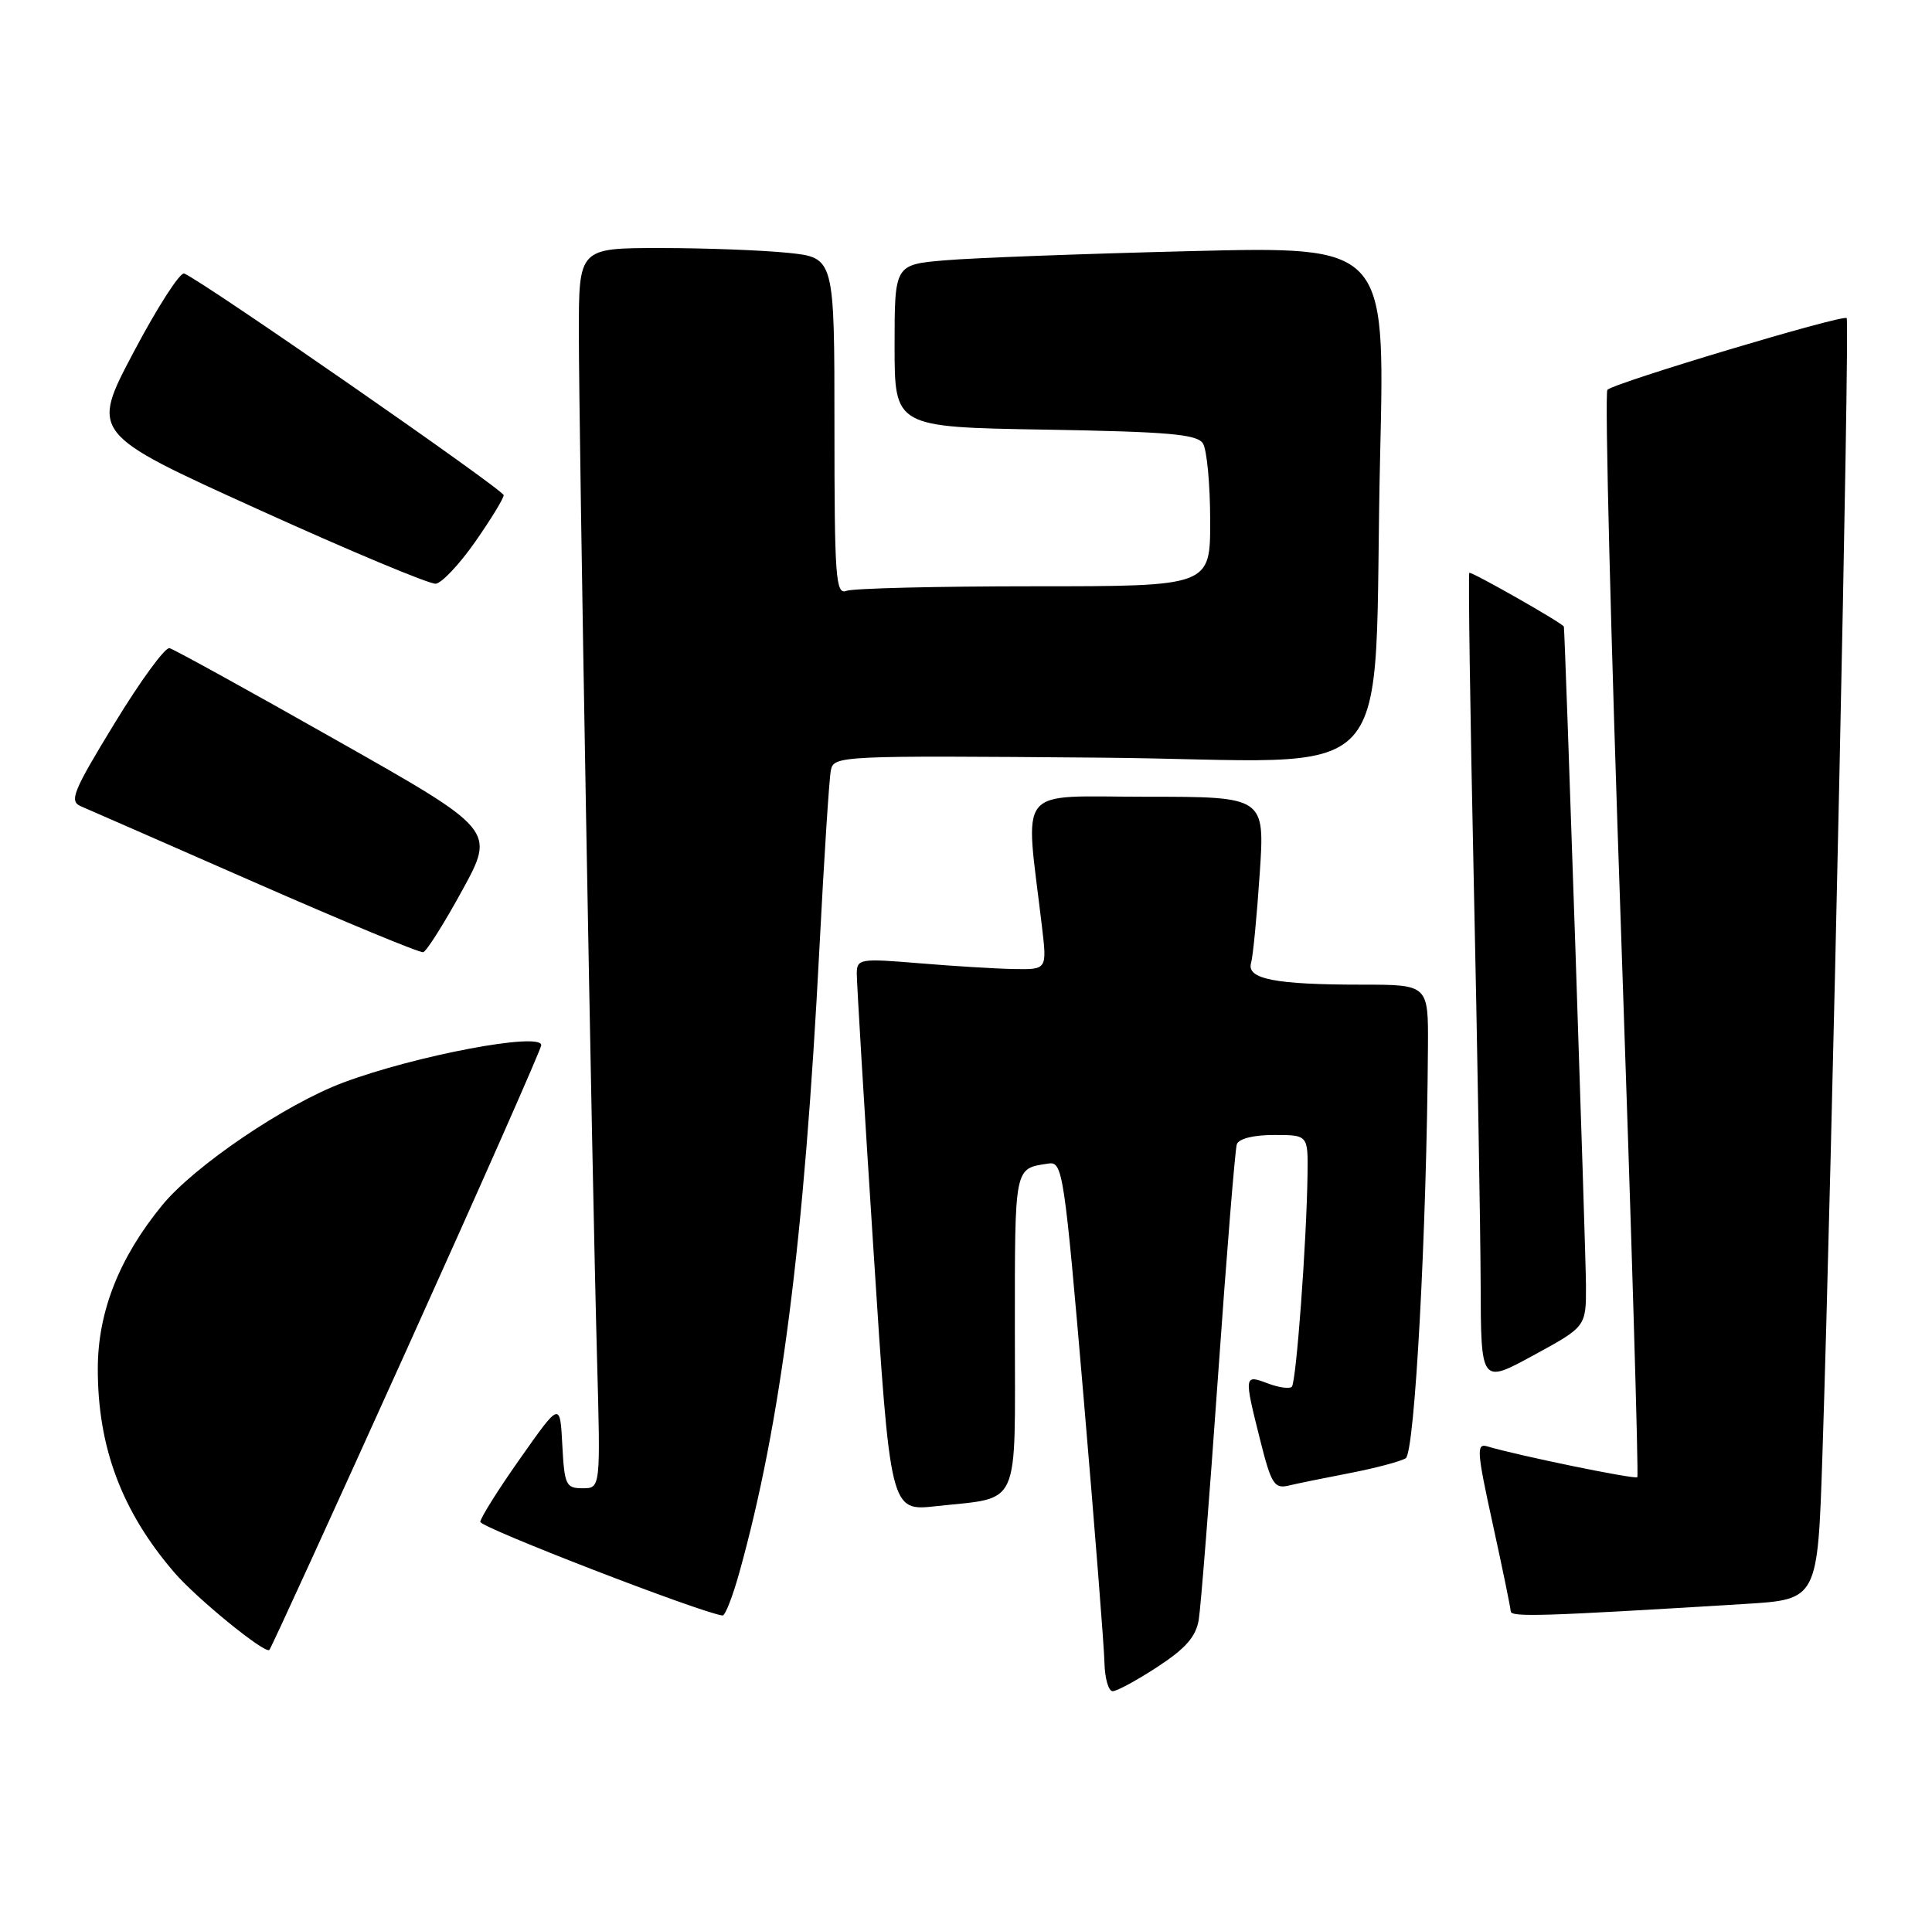 <?xml version="1.0" encoding="UTF-8" standalone="no"?>
<!DOCTYPE svg PUBLIC "-//W3C//DTD SVG 1.1//EN" "http://www.w3.org/Graphics/SVG/1.1/DTD/svg11.dtd" >
<svg xmlns="http://www.w3.org/2000/svg" xmlns:xlink="http://www.w3.org/1999/xlink" version="1.1" viewBox="0 0 257 256">
 <g >
 <path fill="currentColor"
d=" M 153.99 221.75 C 157.71 219.32 159.09 217.74 159.46 215.50 C 159.73 213.85 160.89 199.22 162.03 183.00 C 163.17 166.78 164.30 152.94 164.52 152.25 C 164.77 151.49 166.73 151.00 169.47 151.00 C 174.00 151.00 174.00 151.00 173.93 156.25 C 173.81 165.22 172.43 183.91 171.84 184.50 C 171.53 184.80 170.09 184.60 168.64 184.05 C 165.48 182.85 165.46 182.95 167.64 191.62 C 169.09 197.41 169.52 198.09 171.39 197.65 C 172.55 197.37 176.25 196.62 179.61 195.97 C 182.96 195.32 186.28 194.44 186.99 194.01 C 188.20 193.26 189.79 163.77 189.95 139.25 C 190.00 131.00 190.00 131.00 181.12 131.00 C 169.62 131.00 165.80 130.25 166.42 128.12 C 166.68 127.23 167.19 121.89 167.57 116.25 C 168.26 106.00 168.26 106.00 152.49 106.00 C 134.88 106.00 136.35 104.18 138.60 123.25 C 139.28 129.00 139.28 129.00 134.89 128.92 C 132.47 128.88 126.79 128.53 122.25 128.15 C 114.42 127.50 114.00 127.57 113.97 129.48 C 113.96 130.59 114.95 147.15 116.19 166.28 C 118.43 201.05 118.43 201.05 124.47 200.39 C 135.92 199.12 135.00 201.16 135.00 176.99 C 135.00 154.96 134.89 155.49 139.48 154.80 C 141.36 154.51 141.58 155.94 144.15 186.00 C 145.63 203.32 146.88 219.19 146.92 221.25 C 146.97 223.31 147.46 225.00 148.01 225.00 C 148.57 225.00 151.26 223.54 153.99 221.75 Z  M 54.13 179.49 C 63.96 157.72 72.00 139.52 72.00 139.05 C 72.00 137.27 55.27 140.43 45.65 144.03 C 37.98 146.90 25.86 155.11 21.57 160.35 C 15.86 167.32 13.02 174.52 13.01 182.07 C 12.99 192.53 16.20 201.08 23.18 209.20 C 26.15 212.66 35.26 220.08 35.83 219.51 C 36.07 219.27 44.30 201.26 54.13 179.49 Z  M 98.34 209.25 C 103.89 189.34 106.98 165.22 109.01 126.00 C 109.62 114.17 110.30 103.60 110.52 102.50 C 110.90 100.54 111.59 100.51 146.35 100.80 C 187.33 101.14 182.50 106.41 183.60 60.13 C 184.24 32.77 184.24 32.77 158.37 33.41 C 144.14 33.76 129.46 34.31 125.75 34.63 C 119.00 35.20 119.00 35.20 119.00 46.01 C 119.00 56.82 119.00 56.82 139.04 57.16 C 155.50 57.44 159.24 57.77 160.02 59.00 C 160.54 59.83 160.98 64.44 160.98 69.25 C 161.00 78.00 161.00 78.00 137.58 78.00 C 124.70 78.00 113.45 78.27 112.58 78.61 C 111.17 79.15 111.00 76.82 111.00 56.75 C 111.00 34.28 111.00 34.28 104.85 33.64 C 101.47 33.29 93.82 33.00 87.85 33.00 C 77.00 33.00 77.00 33.00 77.00 44.25 C 77.00 57.60 78.74 156.07 79.42 180.75 C 79.89 198.00 79.89 198.00 77.50 198.00 C 75.28 198.00 75.08 197.57 74.80 192.25 C 74.50 186.50 74.50 186.50 69.22 194.00 C 66.31 198.12 63.92 201.93 63.89 202.47 C 63.86 203.21 93.31 214.60 96.12 214.93 C 96.46 214.97 97.46 212.41 98.34 209.25 Z  M 232.14 213.39 C 241.79 212.80 241.79 212.80 242.42 193.65 C 243.68 155.47 246.08 42.75 245.65 42.32 C 245.14 41.81 214.85 50.89 213.82 51.86 C 213.45 52.21 214.27 84.83 215.65 124.34 C 217.02 163.85 217.99 196.34 217.80 196.53 C 217.48 196.85 201.79 193.62 197.85 192.43 C 196.37 191.98 196.45 193.08 198.56 202.71 C 199.86 208.65 200.94 213.89 200.96 214.37 C 201.00 215.17 204.99 215.05 232.14 213.39 Z  M 210.97 171.00 C 210.96 166.78 208.18 83.99 208.03 83.37 C 207.93 82.94 195.69 75.98 195.45 76.21 C 195.30 76.37 195.56 94.72 196.04 117.00 C 196.52 139.28 196.93 163.49 196.96 170.81 C 197.00 184.12 197.00 184.12 203.99 180.31 C 210.99 176.50 210.99 176.50 210.97 171.00 Z  M 61.49 118.45 C 65.88 110.43 65.88 110.43 44.74 98.47 C 33.12 91.88 23.13 86.38 22.55 86.23 C 21.97 86.08 18.68 90.58 15.24 96.23 C 9.72 105.27 9.18 106.59 10.74 107.26 C 11.71 107.67 22.17 112.26 34.00 117.45 C 45.83 122.64 55.86 126.80 56.30 126.68 C 56.74 126.56 59.08 122.86 61.49 118.45 Z  M 63.22 72.07 C 65.30 69.09 67.00 66.31 67.00 65.88 C 67.00 65.17 26.77 37.25 24.50 36.39 C 23.95 36.18 20.93 40.88 17.78 46.84 C 12.06 57.66 12.06 57.66 34.28 67.74 C 46.50 73.29 57.16 77.75 57.97 77.66 C 58.78 77.56 61.14 75.05 63.22 72.07 Z "/>
</g>
</svg>